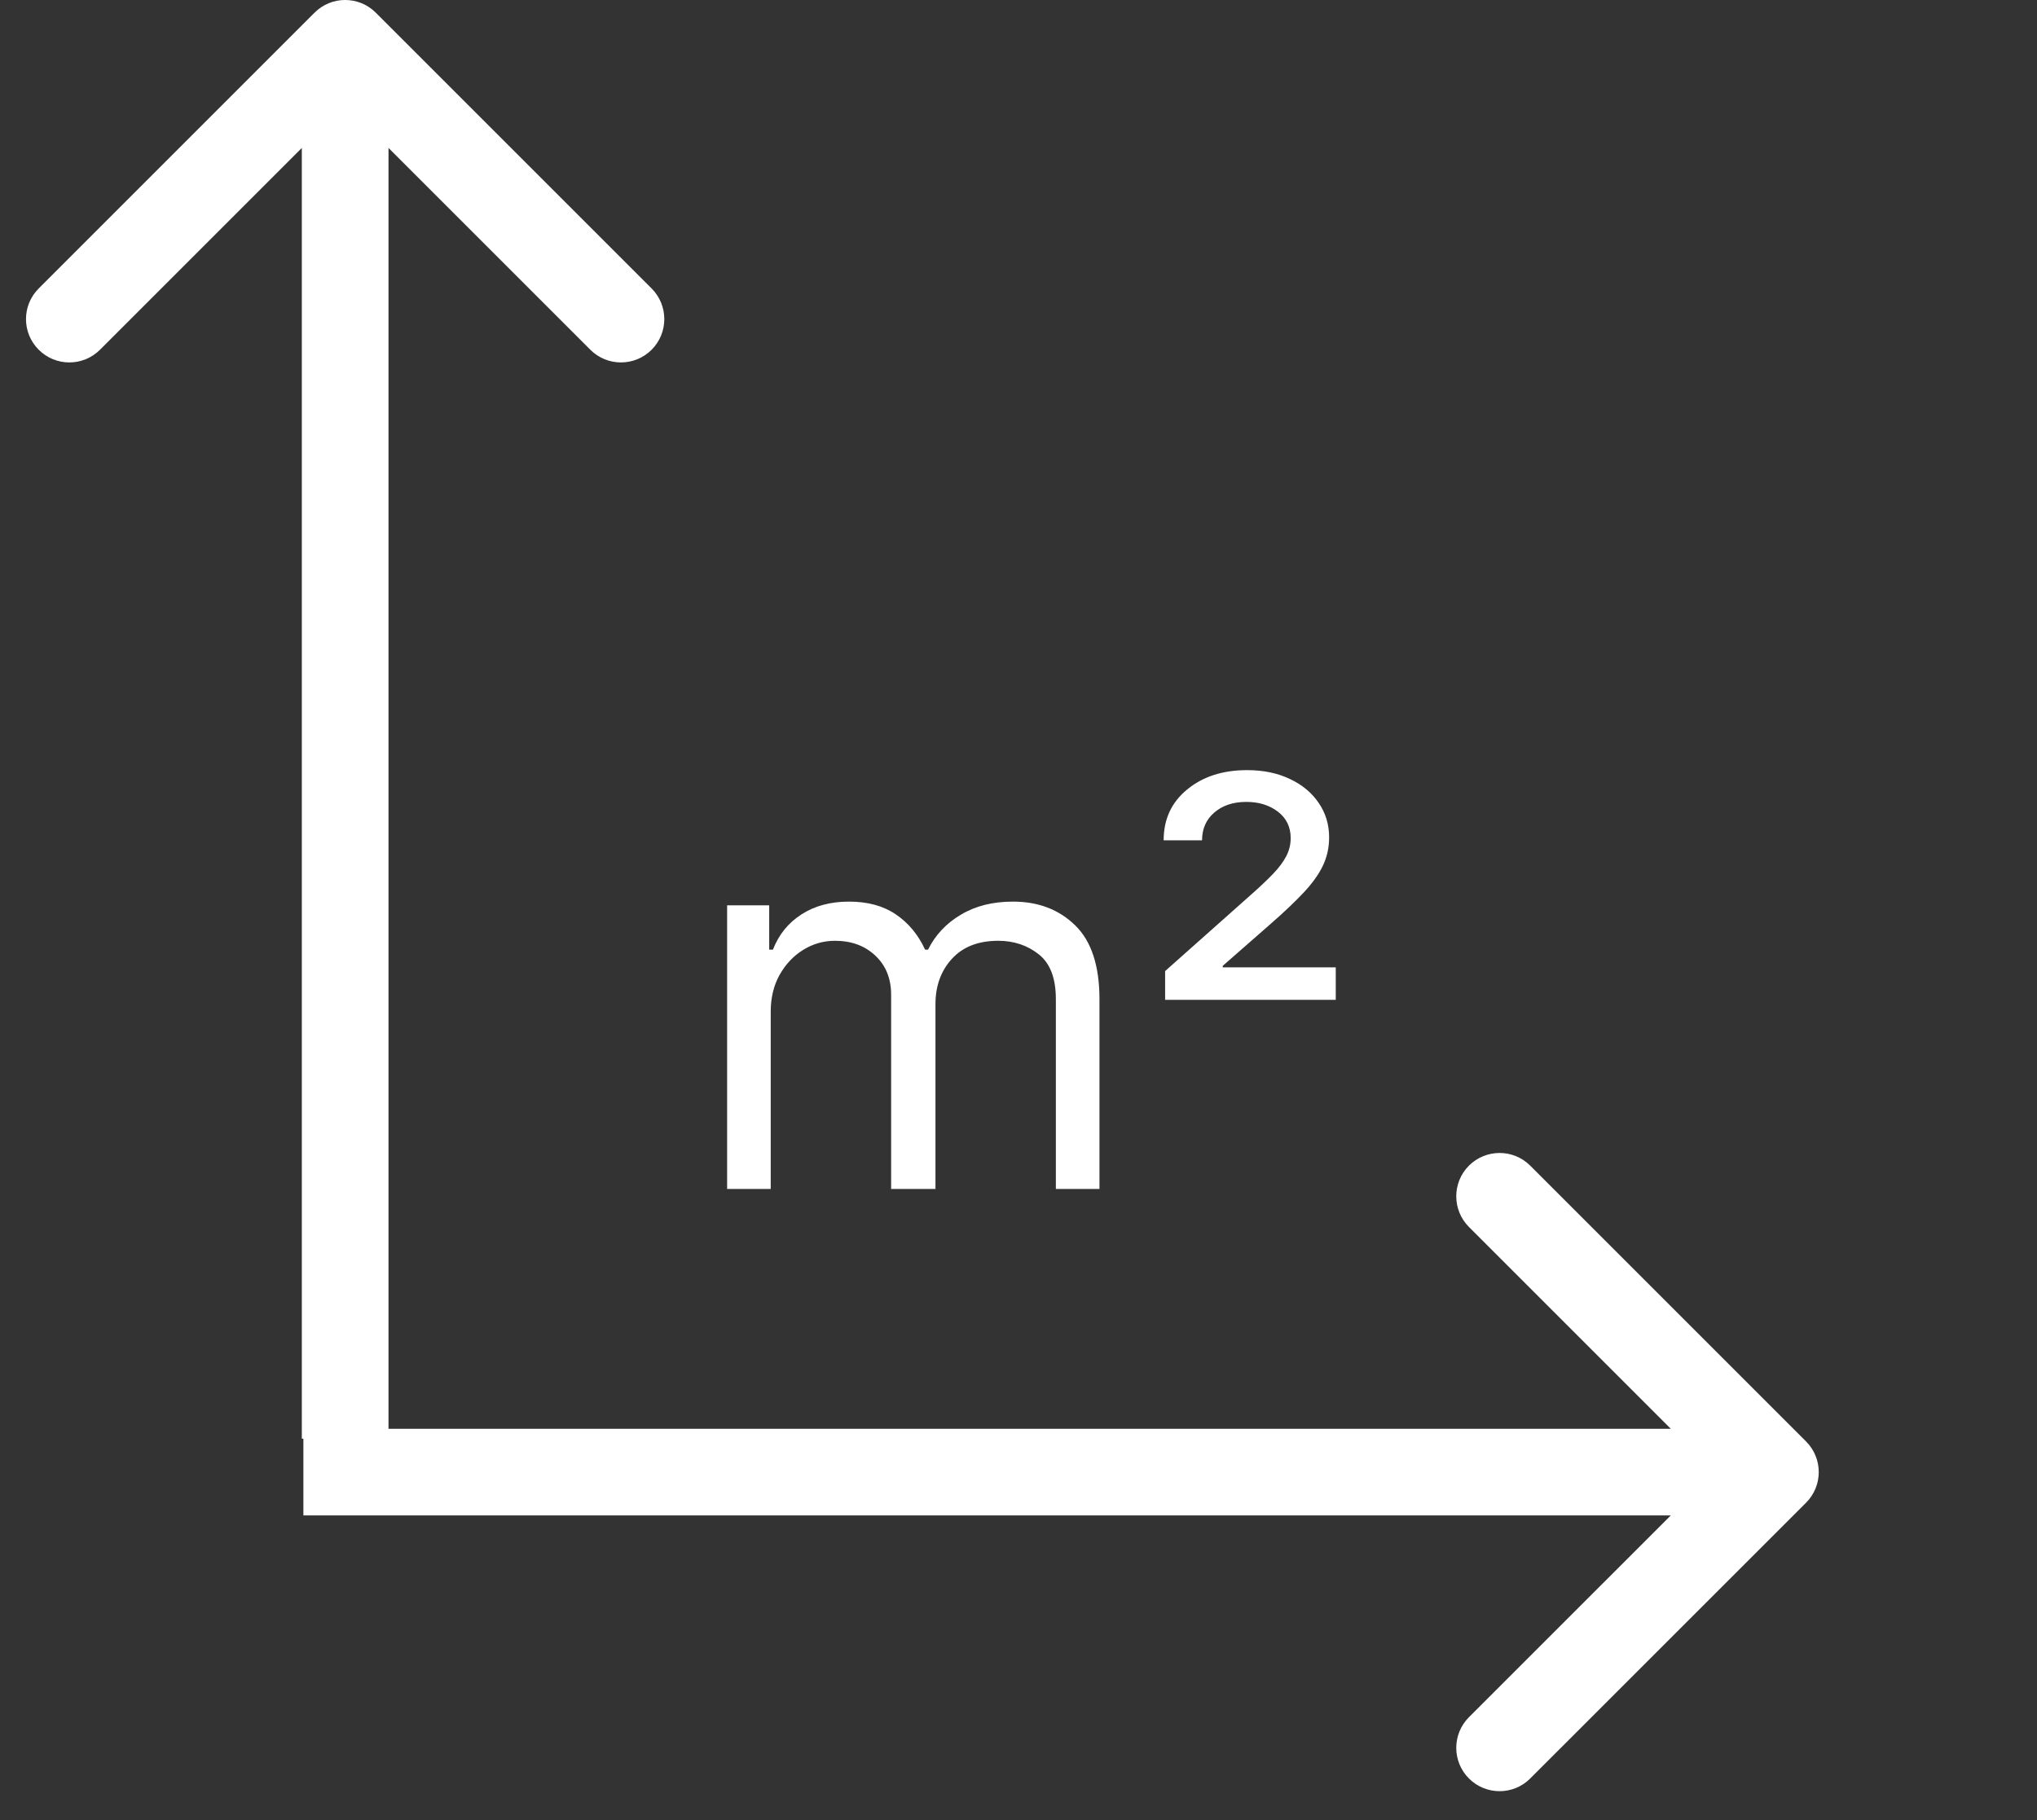 <svg width="47" height="42" viewBox="0 0 47 42" fill="none" xmlns="http://www.w3.org/2000/svg">
<rect x="0" y="0" width="47" height="42" fill="#333333" stroke="none"/>
<path d="M8.671 0.293C8.28 -0.098 7.647 -0.098 7.257 0.293L0.893 6.657C0.502 7.047 0.502 7.68 0.893 8.071C1.283 8.461 1.916 8.461 2.307 8.071L7.964 2.414L13.621 8.071C14.011 8.461 14.644 8.461 15.035 8.071C15.425 7.68 15.425 7.047 15.035 6.657L8.671 0.293ZM8.964 33.199L8.964 1H6.964L6.964 33.199H8.964Z" fill="white"/>
<path d="M41.671 34.678C42.062 34.287 42.062 33.654 41.671 33.263L35.307 26.899C34.917 26.509 34.284 26.509 33.893 26.899C33.503 27.29 33.503 27.923 33.893 28.314L39.55 33.971L33.893 39.627C33.503 40.018 33.503 40.651 33.893 41.041C34.284 41.432 34.917 41.432 35.307 41.041L41.671 34.678ZM7 34.971H40.964V32.971H7V34.971Z" fill="white"/>
<path d="M16.777 27.437V20.892H17.748V21.914H17.834C17.97 21.565 18.19 21.294 18.494 21.1C18.798 20.904 19.163 20.806 19.589 20.806C20.021 20.806 20.381 20.904 20.668 21.1C20.957 21.294 21.183 21.565 21.345 21.914H21.413C21.581 21.576 21.832 21.308 22.168 21.109C22.503 20.907 22.905 20.806 23.373 20.806C23.959 20.806 24.437 20.99 24.81 21.356C25.182 21.72 25.368 22.286 25.368 23.056V27.437H24.362V23.056C24.362 22.573 24.23 22.228 23.966 22.021C23.702 21.813 23.39 21.71 23.033 21.71C22.572 21.71 22.216 21.849 21.963 22.127C21.71 22.403 21.584 22.752 21.584 23.176V27.437H20.561V22.954C20.561 22.582 20.44 22.282 20.199 22.055C19.957 21.825 19.646 21.71 19.265 21.71C19.004 21.71 18.76 21.779 18.533 21.919C18.308 22.058 18.126 22.251 17.987 22.498C17.851 22.742 17.783 23.025 17.783 23.346V27.437H16.777ZM26.883 23.073V22.409L28.877 20.636C29.076 20.46 29.242 20.302 29.376 20.163C29.509 20.024 29.61 19.889 29.678 19.758C29.746 19.627 29.78 19.488 29.78 19.34C29.78 19.085 29.682 18.882 29.486 18.731C29.29 18.581 29.047 18.505 28.758 18.505C28.451 18.505 28.204 18.588 28.016 18.752C27.829 18.914 27.735 19.127 27.735 19.392H26.849C26.849 18.906 27.029 18.515 27.39 18.22C27.751 17.921 28.212 17.772 28.775 17.772C29.15 17.772 29.479 17.84 29.763 17.977C30.047 18.11 30.269 18.295 30.428 18.531C30.587 18.764 30.667 19.028 30.667 19.323C30.667 19.556 30.62 19.772 30.526 19.971C30.432 20.17 30.286 20.376 30.087 20.589C29.888 20.802 29.633 21.045 29.32 21.318L28.212 22.289V22.323H30.82V23.073H26.883Z" fill="white"/>
</svg>
